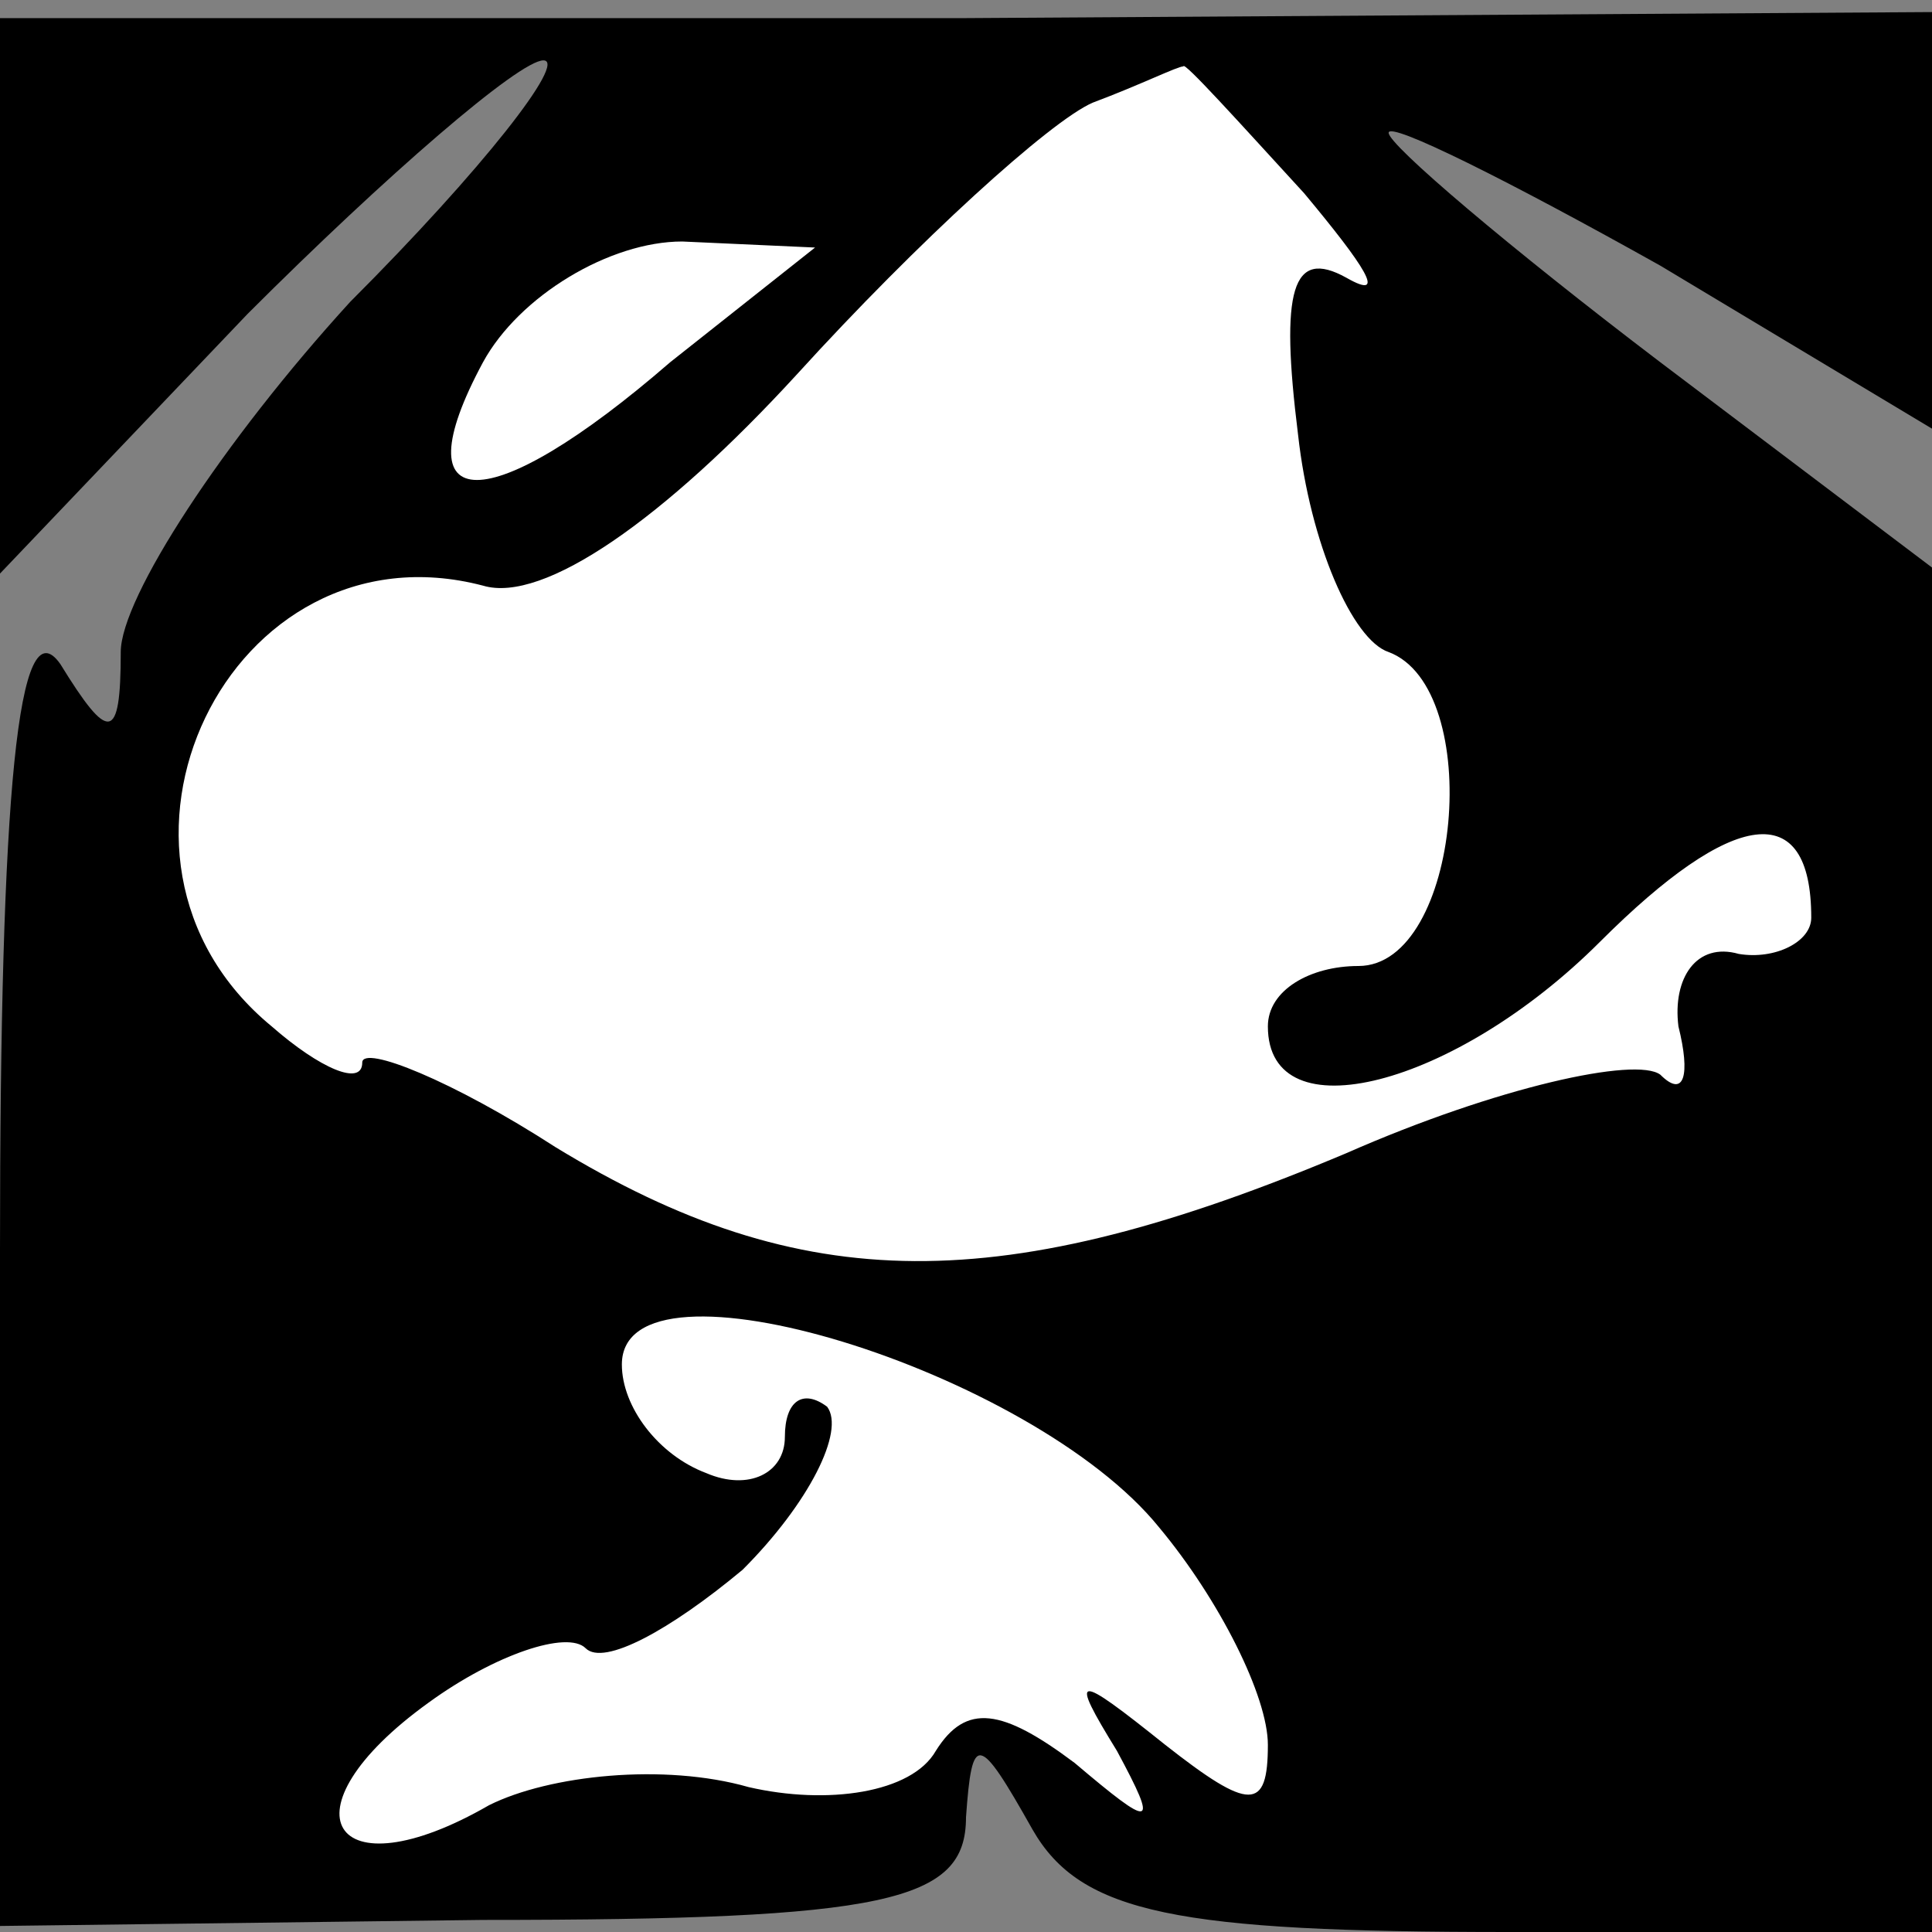 <?xml version="1.0" standalone="no"?>
<!DOCTYPE svg PUBLIC "-//W3C//DTD SVG 20010904//EN"
 "http://www.w3.org/TR/2001/REC-SVG-20010904/DTD/svg10.dtd">
<svg version="1.0" xmlns="http://www.w3.org/2000/svg"
 width="32pt" height="32pt" viewBox="0 0 32 32"
 preserveAspectRatio="xMidYMid meet">
<rect x="0" y="0" width="32" height="32" fill="#808080" stroke="none"/>
<g transform="translate(0,32) scale(0.1,-0.1)"
fill="#000000" stroke="none">
<path fill="#000000" stroke="none" d="M0 271 l0 -46 41 43 c23 23 45 42 49
42 4 0 -10 -18 -32 -40 -21 -23 -38 -49 -38 -58 0 -15 -2 -15 -10 -2 -7 10
-10 -21 -10 -97 l0 -112 80 1 c67 0 80 3 80 17 1 14 2 14 11 -2 8 -14 24 -17
79 -17 l70 0 0 113 0 113 -45 34 c-25 19 -45 36 -45 38 0 2 20 -8 45 -22 l45
-27 0 35 0 34 -160 -1 -160 0 0 -46z"/>
<path fill="#ffffff" stroke="none" d="M216 288 c10 -12 14 -18 7 -14 -9 5
-11 -2 -8 -26 2 -18 9 -34 15 -36 16 -6 12 -52 -5 -52 -8 0 -15 -4 -15 -10 0
-18 31 -10 55 14 22 22 35 24 35 4 0 -4 -6 -7 -12 -6 -7 2 -11 -4 -10 -12 2
-8 1 -12 -3 -8 -4 3 -27 -2 -52 -13 -57 -24 -90 -24 -131 1 -17 11 -32 17 -32
14 0 -4 -7 -1 -15 6 -34 28 -7 84 35 73 10 -3 30 11 52 35 20 22 42 42 49 45
8 3 14 6 15 6 0 1 9 -9 20 -21z"/>
<path fill="#ffffff" stroke="none" d="M111 260 c-30 -26 -45 -26 -31 0 6 11
21 20 33 20 l22 -1 -24 -19z"/>
<path fill="#ffffff" stroke="none" d="M192 67 c10 -12 18 -28 18 -36 0 -11
-3 -11 -17 0 -15 12 -16 12 -8 -1 7 -13 6 -13 -7 -2 -12 9 -18 10 -23 2 -4 -7
-18 -9 -31 -6 -14 4 -33 2 -43 -3 -26 -15 -35 -1 -10 17 11 8 23 12 26 9 3 -3
14 3 26 13 11 11 17 23 14 27 -4 3 -7 1 -7 -5 0 -6 -6 -9 -13 -6 -8 3 -14 11
-14 18 0 20 68 -1 89 -27z"/>
</g>
</svg>
